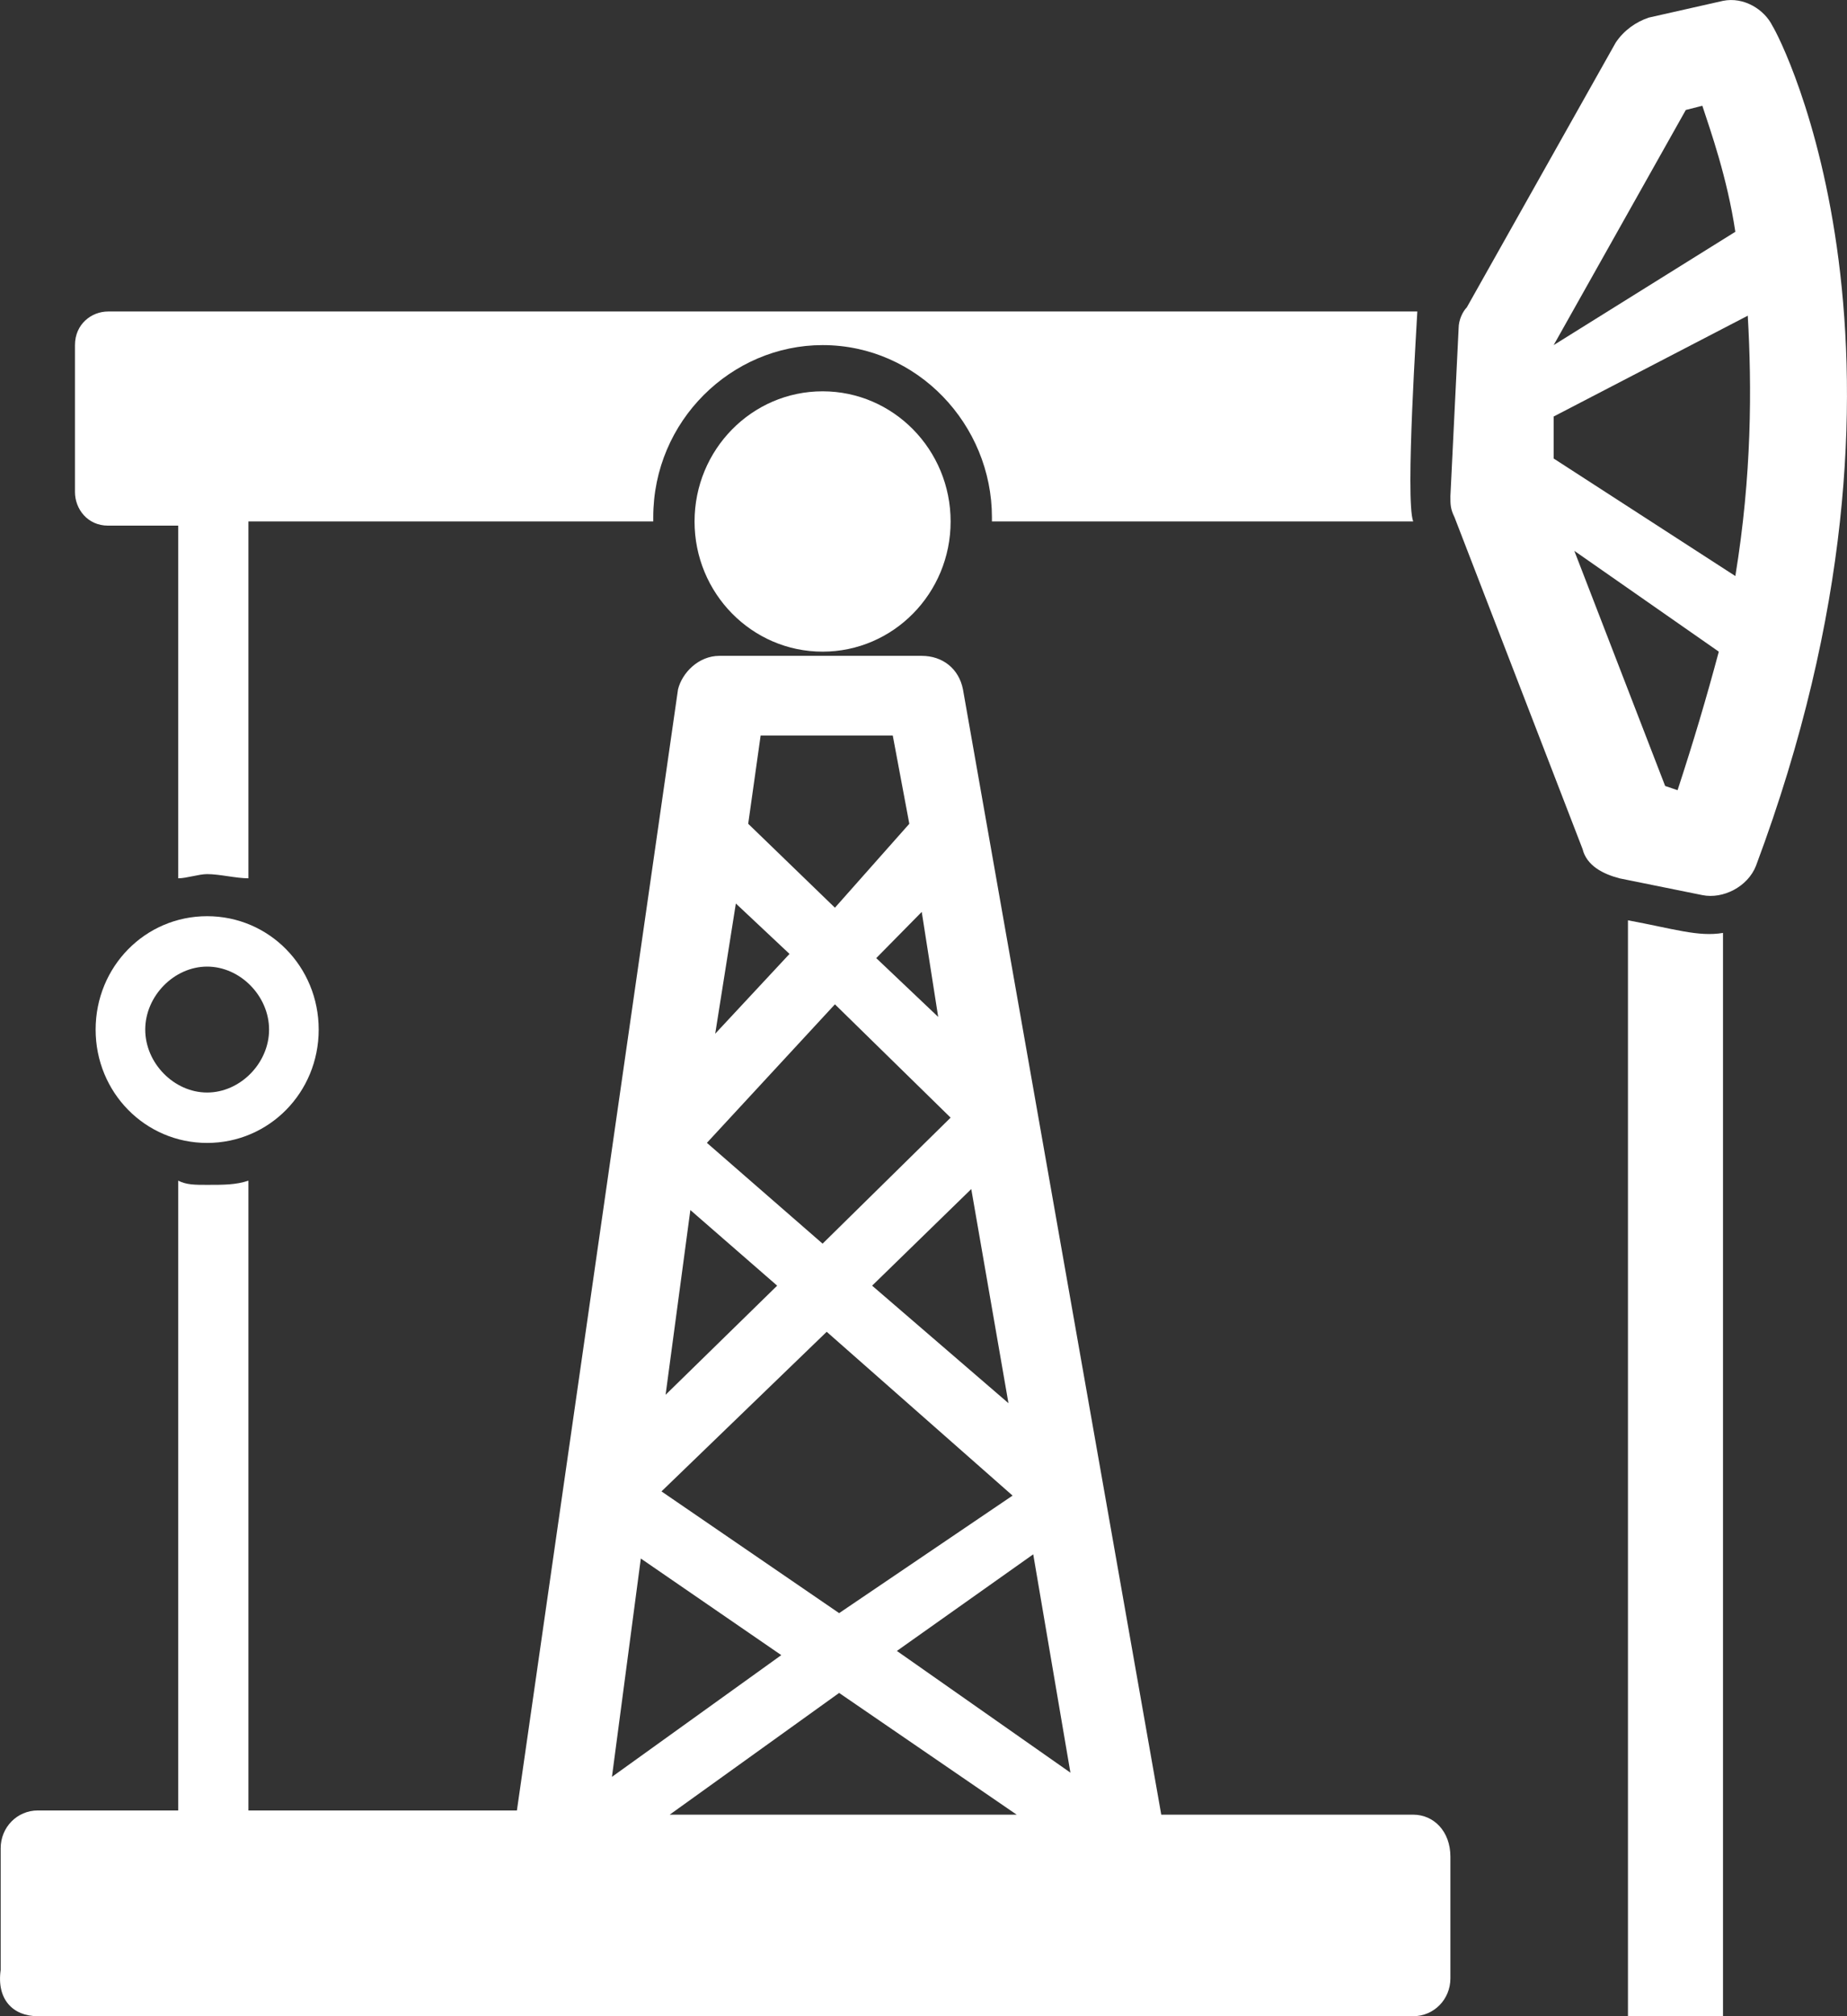 <svg width="22" height="24" viewBox="0 0 22 24" fill="none" xmlns="http://www.w3.org/2000/svg">
<rect x="0" y="0" width="22" height="24" fill="#333333" stroke="none"/>
<path d="M1.287 6.257H2.123V10.455C2.221 10.455 2.369 10.405 2.467 10.405C2.615 10.405 2.812 10.455 2.959 10.455V6.207H7.781V6.157C7.781 5.007 8.715 4.108 9.798 4.108C10.929 4.108 11.815 5.057 11.815 6.157V6.207H16.833C16.735 5.957 16.882 3.758 16.882 3.708H1.287C1.09 3.708 0.893 3.858 0.893 4.108V5.857C0.893 6.057 1.041 6.257 1.287 6.257Z" fill="white"/>
<path d="M19.391 10.955V24H20.523V11.105C20.228 11.155 19.933 11.055 19.391 10.955Z" fill="white"/>
<path d="M21.113 0.31C21.015 0.11 20.769 -0.04 20.523 0.01L19.637 0.21C19.489 0.26 19.342 0.36 19.244 0.509L17.472 3.658C17.423 3.708 17.374 3.808 17.374 3.908L17.276 5.907C17.276 6.007 17.276 6.057 17.325 6.157L18.85 10.106C18.899 10.306 19.096 10.405 19.293 10.456L20.277 10.655C20.523 10.705 20.818 10.556 20.916 10.306C23.179 4.258 21.211 0.46 21.113 0.31ZM20.08 1.309L20.277 1.259C20.375 1.559 20.572 2.109 20.67 2.759L18.506 4.108L20.08 1.309ZM19.982 9.406L19.834 9.356L18.752 6.557L20.473 7.757C20.326 8.306 20.178 8.806 19.982 9.406ZM20.67 6.857L18.506 5.458V4.958L20.818 3.758C20.867 4.608 20.867 5.657 20.67 6.857Z" fill="white"/>
<path d="M9.798 7.757C10.64 7.757 11.323 7.063 11.323 6.208C11.323 5.352 10.64 4.658 9.798 4.658C8.956 4.658 8.273 5.352 8.273 6.208C8.273 7.063 8.956 7.757 9.798 7.757Z" fill="white"/>
<path d="M16.833 21.601H13.832L11.47 8.206C11.421 7.957 11.225 7.807 10.979 7.807H8.568C8.322 7.807 8.125 8.007 8.076 8.206L6.157 21.551H2.959V14.054C2.812 14.104 2.664 14.104 2.467 14.104C2.32 14.104 2.221 14.104 2.123 14.054V21.551H0.45C0.204 21.551 0.008 21.751 0.008 22.001V23.45C-0.042 23.8 0.155 24 0.45 24H16.833C17.079 24 17.276 23.8 17.276 23.55V22.101C17.276 21.801 17.079 21.601 16.833 21.601ZM8.765 10.755L9.404 11.355L8.519 12.305L8.765 10.755ZM12.307 18.502L12.75 21.101L10.683 19.652L12.307 18.502ZM9.995 19.202L7.879 17.753L9.847 15.853L12.061 17.803L9.995 19.202ZM10.388 15.304L11.569 14.154L12.012 16.703L10.388 15.304ZM11.175 12.105L10.437 11.405L10.979 10.855L11.175 12.105ZM11.323 13.304L9.798 14.804L8.42 13.604L9.945 11.955L11.323 13.304ZM8.223 14.404L9.257 15.304L7.928 16.603L8.223 14.404ZM7.633 18.552L9.306 19.702L7.289 21.151L7.633 18.552ZM9.995 20.152L12.11 21.601H7.977L9.995 20.152ZM10.634 8.756L10.831 9.806L9.945 10.805L8.912 9.806L9.06 8.756H10.634Z" fill="white"/>
<path d="M1.139 12.256C1.139 13.005 1.73 13.605 2.467 13.605C3.205 13.605 3.796 13.005 3.796 12.256C3.796 11.506 3.205 10.906 2.467 10.906C1.73 10.906 1.139 11.506 1.139 12.256ZM3.205 12.256C3.205 12.656 2.861 13.005 2.467 13.005C2.074 13.005 1.73 12.656 1.73 12.256C1.73 11.856 2.074 11.506 2.467 11.506C2.861 11.506 3.205 11.856 3.205 12.256Z" fill="white"/>
</svg>
